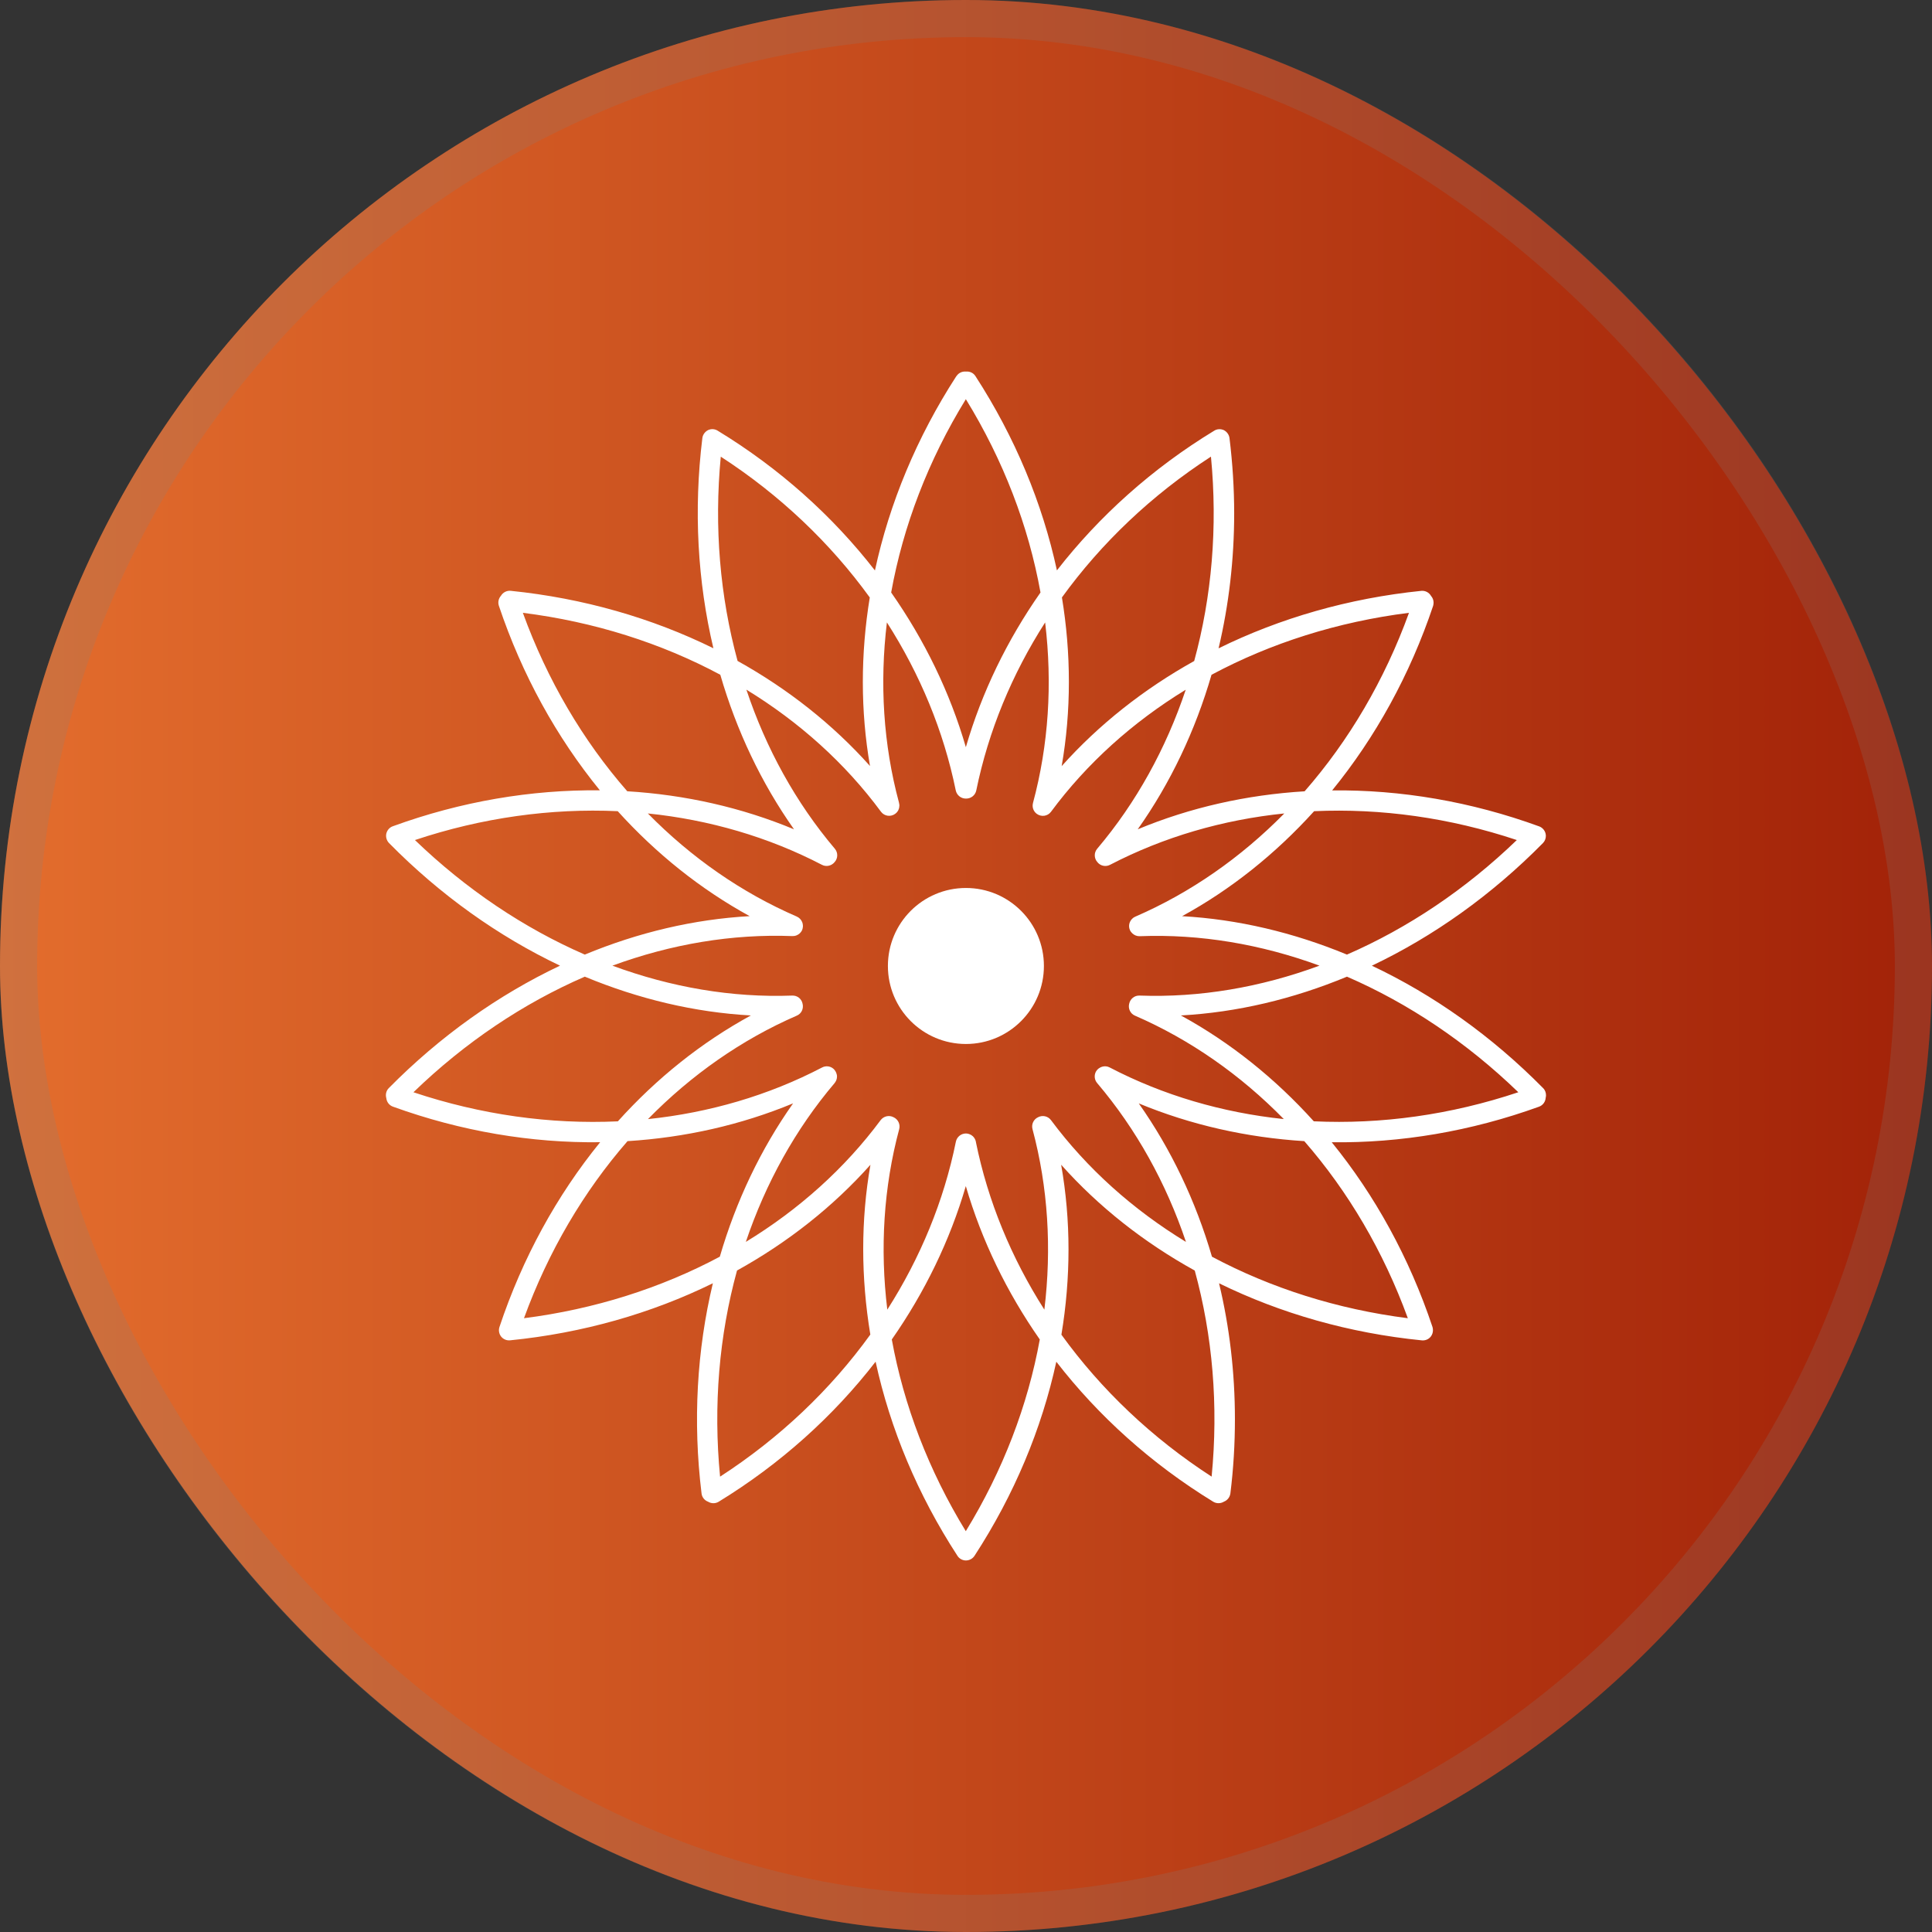 <svg width="52" height="52" viewBox="0 0 52 52" fill="none" xmlns="http://www.w3.org/2000/svg">
<rect x="0" y="0" width="52" height="52" fill="#333333" stroke="none"/>
<rect width="52" height="52" rx="26" fill="url(#paint0_linear_193_1321)"/>
<rect x="0.5" y="0.5" width="51" height="51" rx="25.5" stroke="#858585" stroke-opacity="0.2"/>
<path d="M25.741 10.123C24.675 11.77 23.938 13.549 23.549 15.354C22.409 13.887 20.979 12.604 19.318 11.593C19.239 11.542 19.14 11.538 19.056 11.577C18.973 11.621 18.916 11.7 18.904 11.79C18.666 13.732 18.775 15.651 19.201 17.448C17.548 16.634 15.7 16.101 13.746 15.902C13.637 15.891 13.537 15.946 13.484 16.034C13.421 16.105 13.395 16.206 13.427 16.304C14.051 18.163 14.981 19.843 16.146 21.272C14.299 21.251 12.406 21.571 10.572 22.239C10.484 22.27 10.42 22.345 10.398 22.436C10.378 22.526 10.405 22.623 10.471 22.691C11.85 24.091 13.417 25.203 15.073 25.991C13.415 26.776 11.846 27.887 10.465 29.286C10.392 29.358 10.371 29.464 10.398 29.558C10.409 29.66 10.475 29.75 10.577 29.786C12.412 30.45 14.305 30.767 16.153 30.743C14.99 32.172 14.064 33.855 13.443 35.716C13.414 35.803 13.431 35.901 13.488 35.974C13.546 36.047 13.638 36.084 13.728 36.075C15.682 35.88 17.532 35.351 19.187 34.539C18.757 36.335 18.645 38.253 18.882 40.195C18.894 40.302 18.966 40.385 19.059 40.419C19.143 40.47 19.252 40.475 19.344 40.419C21.003 39.403 22.431 38.118 23.567 36.65C23.96 38.455 24.7 40.231 25.77 41.875C25.818 41.952 25.906 42 25.998 42C26.09 42 26.178 41.953 26.229 41.875C27.299 40.231 28.038 38.456 28.431 36.651C29.567 38.118 30.995 39.403 32.654 40.419C32.747 40.475 32.858 40.469 32.943 40.417C33.033 40.382 33.102 40.3 33.116 40.195C33.199 39.527 33.238 38.859 33.238 38.198C33.238 36.944 33.093 35.716 32.811 34.54C34.466 35.351 36.315 35.881 38.269 36.076C38.359 36.085 38.451 36.049 38.509 35.975C38.548 35.926 38.568 35.865 38.568 35.804C38.568 35.775 38.564 35.745 38.556 35.717C37.934 33.856 37.007 32.173 35.844 30.744C37.692 30.768 39.587 30.451 41.422 29.787C41.527 29.75 41.596 29.653 41.602 29.547C41.607 29.526 41.611 29.503 41.611 29.48C41.611 29.411 41.588 29.34 41.533 29.287C40.152 27.887 38.584 26.776 36.924 25.992C38.581 25.204 40.147 24.092 41.528 22.692C41.579 22.641 41.607 22.569 41.607 22.498C41.607 22.479 41.603 22.459 41.6 22.439C41.58 22.349 41.513 22.274 41.427 22.242C39.594 21.574 37.703 21.253 35.855 21.274C37.019 19.847 37.949 18.165 38.573 16.306C38.58 16.279 38.585 16.247 38.585 16.219C38.585 16.153 38.56 16.089 38.517 16.04C38.465 15.949 38.363 15.892 38.253 15.903C36.3 16.103 34.451 16.636 32.798 17.45C33.075 16.28 33.218 15.06 33.218 13.813C33.218 13.148 33.175 12.469 33.092 11.791C33.08 11.7 33.024 11.622 32.942 11.578C32.855 11.539 32.757 11.543 32.678 11.594C31.017 12.604 29.587 13.887 28.447 15.352C28.057 13.546 27.32 11.768 26.254 10.123C26.198 10.034 26.098 9.992 25.999 10.001C25.901 9.992 25.801 10.034 25.744 10.123H25.741ZM19.4 12.291C20.991 13.322 22.349 14.615 23.41 16.081C23.161 17.604 23.159 19.136 23.416 20.617C22.414 19.495 21.207 18.543 19.852 17.789C19.379 16.054 19.218 14.187 19.4 12.29V12.291ZM14.072 16.494C15.989 16.735 17.792 17.307 19.387 18.161C19.825 19.668 20.491 21.075 21.371 22.321C19.962 21.734 18.443 21.392 16.883 21.297C15.691 19.934 14.731 18.306 14.072 16.492V16.494ZM11.168 22.61C12.972 22.008 14.827 21.751 16.626 21.833C17.662 22.978 18.859 23.936 20.177 24.658C18.679 24.742 17.181 25.095 15.74 25.693C14.103 24.98 12.548 23.939 11.168 22.61ZM11.128 29.398C12.518 28.053 14.088 27.003 15.74 26.287C17.192 26.89 18.701 27.248 20.21 27.331C18.88 28.056 17.672 29.023 16.63 30.181C14.817 30.265 12.946 30.006 11.127 29.398H11.128ZM14.103 35.48C14.758 33.683 15.71 32.068 16.89 30.714C18.44 30.617 19.946 30.278 21.346 29.697C20.473 30.933 19.81 32.329 19.374 33.824C17.79 34.669 16.002 35.238 14.103 35.48ZM19.381 39.745C19.195 37.829 19.356 35.945 19.837 34.196C21.204 33.439 22.419 32.481 23.428 31.35C23.167 32.842 23.171 34.386 23.425 35.92C22.357 37.4 20.988 38.704 19.381 39.744V39.745ZM25.995 41.213C24.995 39.58 24.325 37.824 24.003 36.052C24.891 34.78 25.568 33.387 25.995 31.924C26.422 33.387 27.098 34.78 27.986 36.052C27.664 37.825 26.994 39.58 25.994 41.213H25.995ZM32.612 39.744C31.005 38.705 29.636 37.401 28.568 35.923C28.695 35.158 28.759 34.39 28.759 33.627C28.759 32.863 28.693 32.098 28.561 31.349C29.57 32.481 30.788 33.44 32.157 34.197C32.637 35.945 32.798 37.828 32.611 39.744H32.612ZM37.892 35.48C35.992 35.238 34.204 34.669 32.62 33.824C32.184 32.33 31.521 30.934 30.65 29.698C32.05 30.278 33.556 30.617 35.105 30.714C36.285 32.068 37.237 33.682 37.892 35.48ZM40.865 29.398C39.045 30.007 37.174 30.265 35.361 30.18C34.318 29.023 33.112 28.057 31.784 27.331C33.293 27.248 34.803 26.89 36.254 26.287C37.905 27.003 39.475 28.053 40.865 29.397V29.398ZM35.512 25.991C33.931 26.575 32.29 26.855 30.669 26.796C30.532 26.791 30.417 26.888 30.391 27.021C30.361 27.148 30.423 27.283 30.547 27.336C32.034 27.982 33.389 28.931 34.553 30.12C32.901 29.946 31.31 29.483 29.866 28.73C29.851 28.723 29.835 28.716 29.82 28.711C29.819 28.711 29.817 28.71 29.816 28.71C29.736 28.688 29.649 28.702 29.58 28.753C29.575 28.756 29.569 28.759 29.564 28.763C29.564 28.763 29.564 28.763 29.563 28.763C29.56 28.766 29.557 28.769 29.554 28.773C29.543 28.782 29.533 28.791 29.525 28.803C29.525 28.804 29.523 28.806 29.521 28.807C29.512 28.819 29.503 28.832 29.495 28.846C29.442 28.95 29.46 29.07 29.531 29.152C30.583 30.391 31.387 31.843 31.92 33.426C30.493 32.557 29.257 31.451 28.288 30.149C28.205 30.038 28.057 30.008 27.938 30.071C27.82 30.126 27.755 30.259 27.79 30.391C28.209 31.956 28.309 33.603 28.109 35.249C27.221 33.857 26.589 32.33 26.266 30.736C26.266 30.734 26.266 30.733 26.266 30.732C26.266 30.731 26.266 30.729 26.266 30.727C26.266 30.725 26.265 30.723 26.264 30.721C26.261 30.708 26.257 30.694 26.252 30.682C26.248 30.674 26.245 30.668 26.242 30.662C26.238 30.654 26.234 30.646 26.23 30.639C26.226 30.632 26.22 30.625 26.215 30.617C26.211 30.611 26.206 30.606 26.202 30.601C26.195 30.593 26.189 30.587 26.182 30.58C26.177 30.576 26.173 30.572 26.167 30.569C26.159 30.562 26.151 30.556 26.142 30.55C26.139 30.548 26.135 30.547 26.132 30.545C26.091 30.522 26.046 30.508 25.997 30.508C25.869 30.508 25.756 30.598 25.728 30.726C25.405 32.324 24.772 33.854 23.882 35.249C23.682 33.603 23.782 31.956 24.202 30.391C24.237 30.26 24.17 30.124 24.049 30.07C23.933 30.008 23.785 30.039 23.702 30.149C22.735 31.451 21.5 32.557 20.074 33.426C20.608 31.844 21.411 30.391 22.463 29.152C22.465 29.15 22.466 29.148 22.467 29.145C22.474 29.138 22.478 29.131 22.483 29.124C22.488 29.115 22.493 29.106 22.497 29.098C22.502 29.09 22.505 29.083 22.508 29.076C22.51 29.07 22.512 29.064 22.514 29.058C22.517 29.05 22.519 29.041 22.521 29.032C22.522 29.027 22.523 29.023 22.524 29.018C22.526 29.004 22.528 28.99 22.528 28.975C22.528 28.955 22.526 28.935 22.52 28.915C22.518 28.908 22.516 28.901 22.513 28.894C22.509 28.88 22.504 28.865 22.496 28.852C22.496 28.852 22.496 28.849 22.495 28.848C22.494 28.845 22.491 28.843 22.49 28.84C22.475 28.812 22.456 28.786 22.431 28.765C22.342 28.689 22.219 28.681 22.123 28.733C20.682 29.485 19.092 29.948 17.44 30.121C18.604 28.933 19.959 27.982 21.446 27.336C21.571 27.283 21.632 27.15 21.603 27.023C21.58 26.889 21.464 26.791 21.325 26.796C19.704 26.856 18.063 26.575 16.483 25.991C18.064 25.41 19.706 25.133 21.327 25.195C21.327 25.195 21.328 25.195 21.329 25.195C21.342 25.195 21.357 25.195 21.37 25.192C21.375 25.192 21.38 25.192 21.384 25.191C21.398 25.189 21.413 25.184 21.427 25.18C21.43 25.18 21.432 25.178 21.435 25.177C21.501 25.152 21.558 25.102 21.59 25.032C21.595 25.021 21.597 25.009 21.6 24.998C21.601 24.994 21.603 24.989 21.604 24.984C21.606 24.974 21.607 24.963 21.608 24.953C21.608 24.946 21.611 24.94 21.611 24.933V24.922C21.611 24.905 21.609 24.89 21.606 24.873C21.606 24.869 21.604 24.866 21.604 24.862C21.601 24.848 21.597 24.835 21.592 24.821C21.592 24.82 21.591 24.818 21.59 24.817C21.564 24.754 21.514 24.7 21.445 24.669C19.958 24.026 18.602 23.079 17.437 21.894C19.089 22.064 20.68 22.526 22.123 23.277C22.242 23.339 22.384 23.303 22.464 23.203C22.555 23.103 22.559 22.948 22.469 22.843C21.419 21.602 20.618 20.147 20.089 18.562C21.514 19.433 22.747 20.541 23.712 21.848C23.802 21.969 23.974 21.994 24.096 21.903C24.124 21.884 24.145 21.859 24.163 21.832C24.166 21.826 24.17 21.821 24.173 21.816C24.178 21.808 24.181 21.798 24.185 21.789C24.19 21.779 24.194 21.767 24.197 21.756C24.199 21.75 24.2 21.743 24.201 21.737C24.204 21.724 24.205 21.709 24.206 21.695C24.206 21.69 24.207 21.686 24.207 21.682C24.207 21.679 24.207 21.676 24.207 21.674C24.207 21.669 24.207 21.664 24.206 21.659C24.205 21.644 24.202 21.629 24.198 21.613C24.198 21.613 24.198 21.612 24.198 21.611C24.198 21.608 24.197 21.605 24.196 21.602C24.196 21.601 24.196 21.599 24.195 21.598C23.775 20.038 23.673 18.394 23.871 16.752C24.763 18.146 25.398 19.675 25.724 21.273C25.752 21.407 25.87 21.496 26 21.494C26.131 21.496 26.25 21.408 26.277 21.273C26.604 19.675 27.237 18.146 28.13 16.753C28.328 18.4 28.224 20.047 27.803 21.612C27.803 21.612 27.803 21.613 27.803 21.614C27.775 21.719 27.811 21.835 27.904 21.904C28.027 21.995 28.198 21.97 28.288 21.849C29.253 20.545 30.488 19.436 31.914 18.564C31.383 20.148 30.582 21.603 29.531 22.844C29.441 22.949 29.446 23.104 29.536 23.204C29.615 23.305 29.758 23.339 29.876 23.277C31.322 22.526 32.913 22.064 34.567 21.894C33.4 23.08 32.044 24.027 30.556 24.672C30.524 24.685 30.495 24.705 30.471 24.73C30.393 24.808 30.366 24.926 30.412 25.032C30.427 25.067 30.45 25.097 30.477 25.122C30.529 25.171 30.6 25.201 30.675 25.198C32.296 25.135 33.937 25.411 35.518 25.992L35.512 25.991ZM40.825 22.61C39.447 23.939 37.891 24.98 36.253 25.693C34.812 25.096 33.314 24.743 31.816 24.659C33.135 23.938 34.333 22.979 35.37 21.833C37.168 21.752 39.021 22.008 40.825 22.61ZM37.923 16.494C37.266 18.307 36.306 19.935 35.114 21.298C33.552 21.393 32.033 21.734 30.622 22.321C31.503 21.076 32.17 19.669 32.608 18.162C34.203 17.308 36.006 16.735 37.923 16.494ZM32.593 12.291C32.776 14.188 32.616 16.056 32.142 17.791C30.786 18.546 29.579 19.499 28.575 20.62C28.705 19.876 28.769 19.118 28.769 18.354C28.769 17.589 28.706 16.838 28.582 16.08C29.643 14.614 31.001 13.321 32.592 12.291H32.593ZM28.005 15.947C27.107 17.229 26.425 18.634 25.996 20.11C25.567 18.633 24.884 17.229 23.986 15.947C24.308 14.159 24.984 12.389 25.996 10.744C27.007 12.389 27.683 14.158 28.005 15.946V15.947Z" fill="white"/>
<path d="M25.998 28.099C27.157 28.099 28.097 27.159 28.097 25.999C28.097 24.84 27.157 23.9 25.998 23.9C24.838 23.9 23.898 24.84 23.898 25.999C23.898 27.159 24.838 28.099 25.998 28.099Z" fill="white"/>
<defs>
<linearGradient id="paint0_linear_193_1321" x1="0" y1="26" x2="52" y2="26" gradientUnits="userSpaceOnUse">
<stop stop-color="#E36D2D"/>
<stop offset="1" stop-color="#A22208"/>
</linearGradient>
</defs>
</svg>
